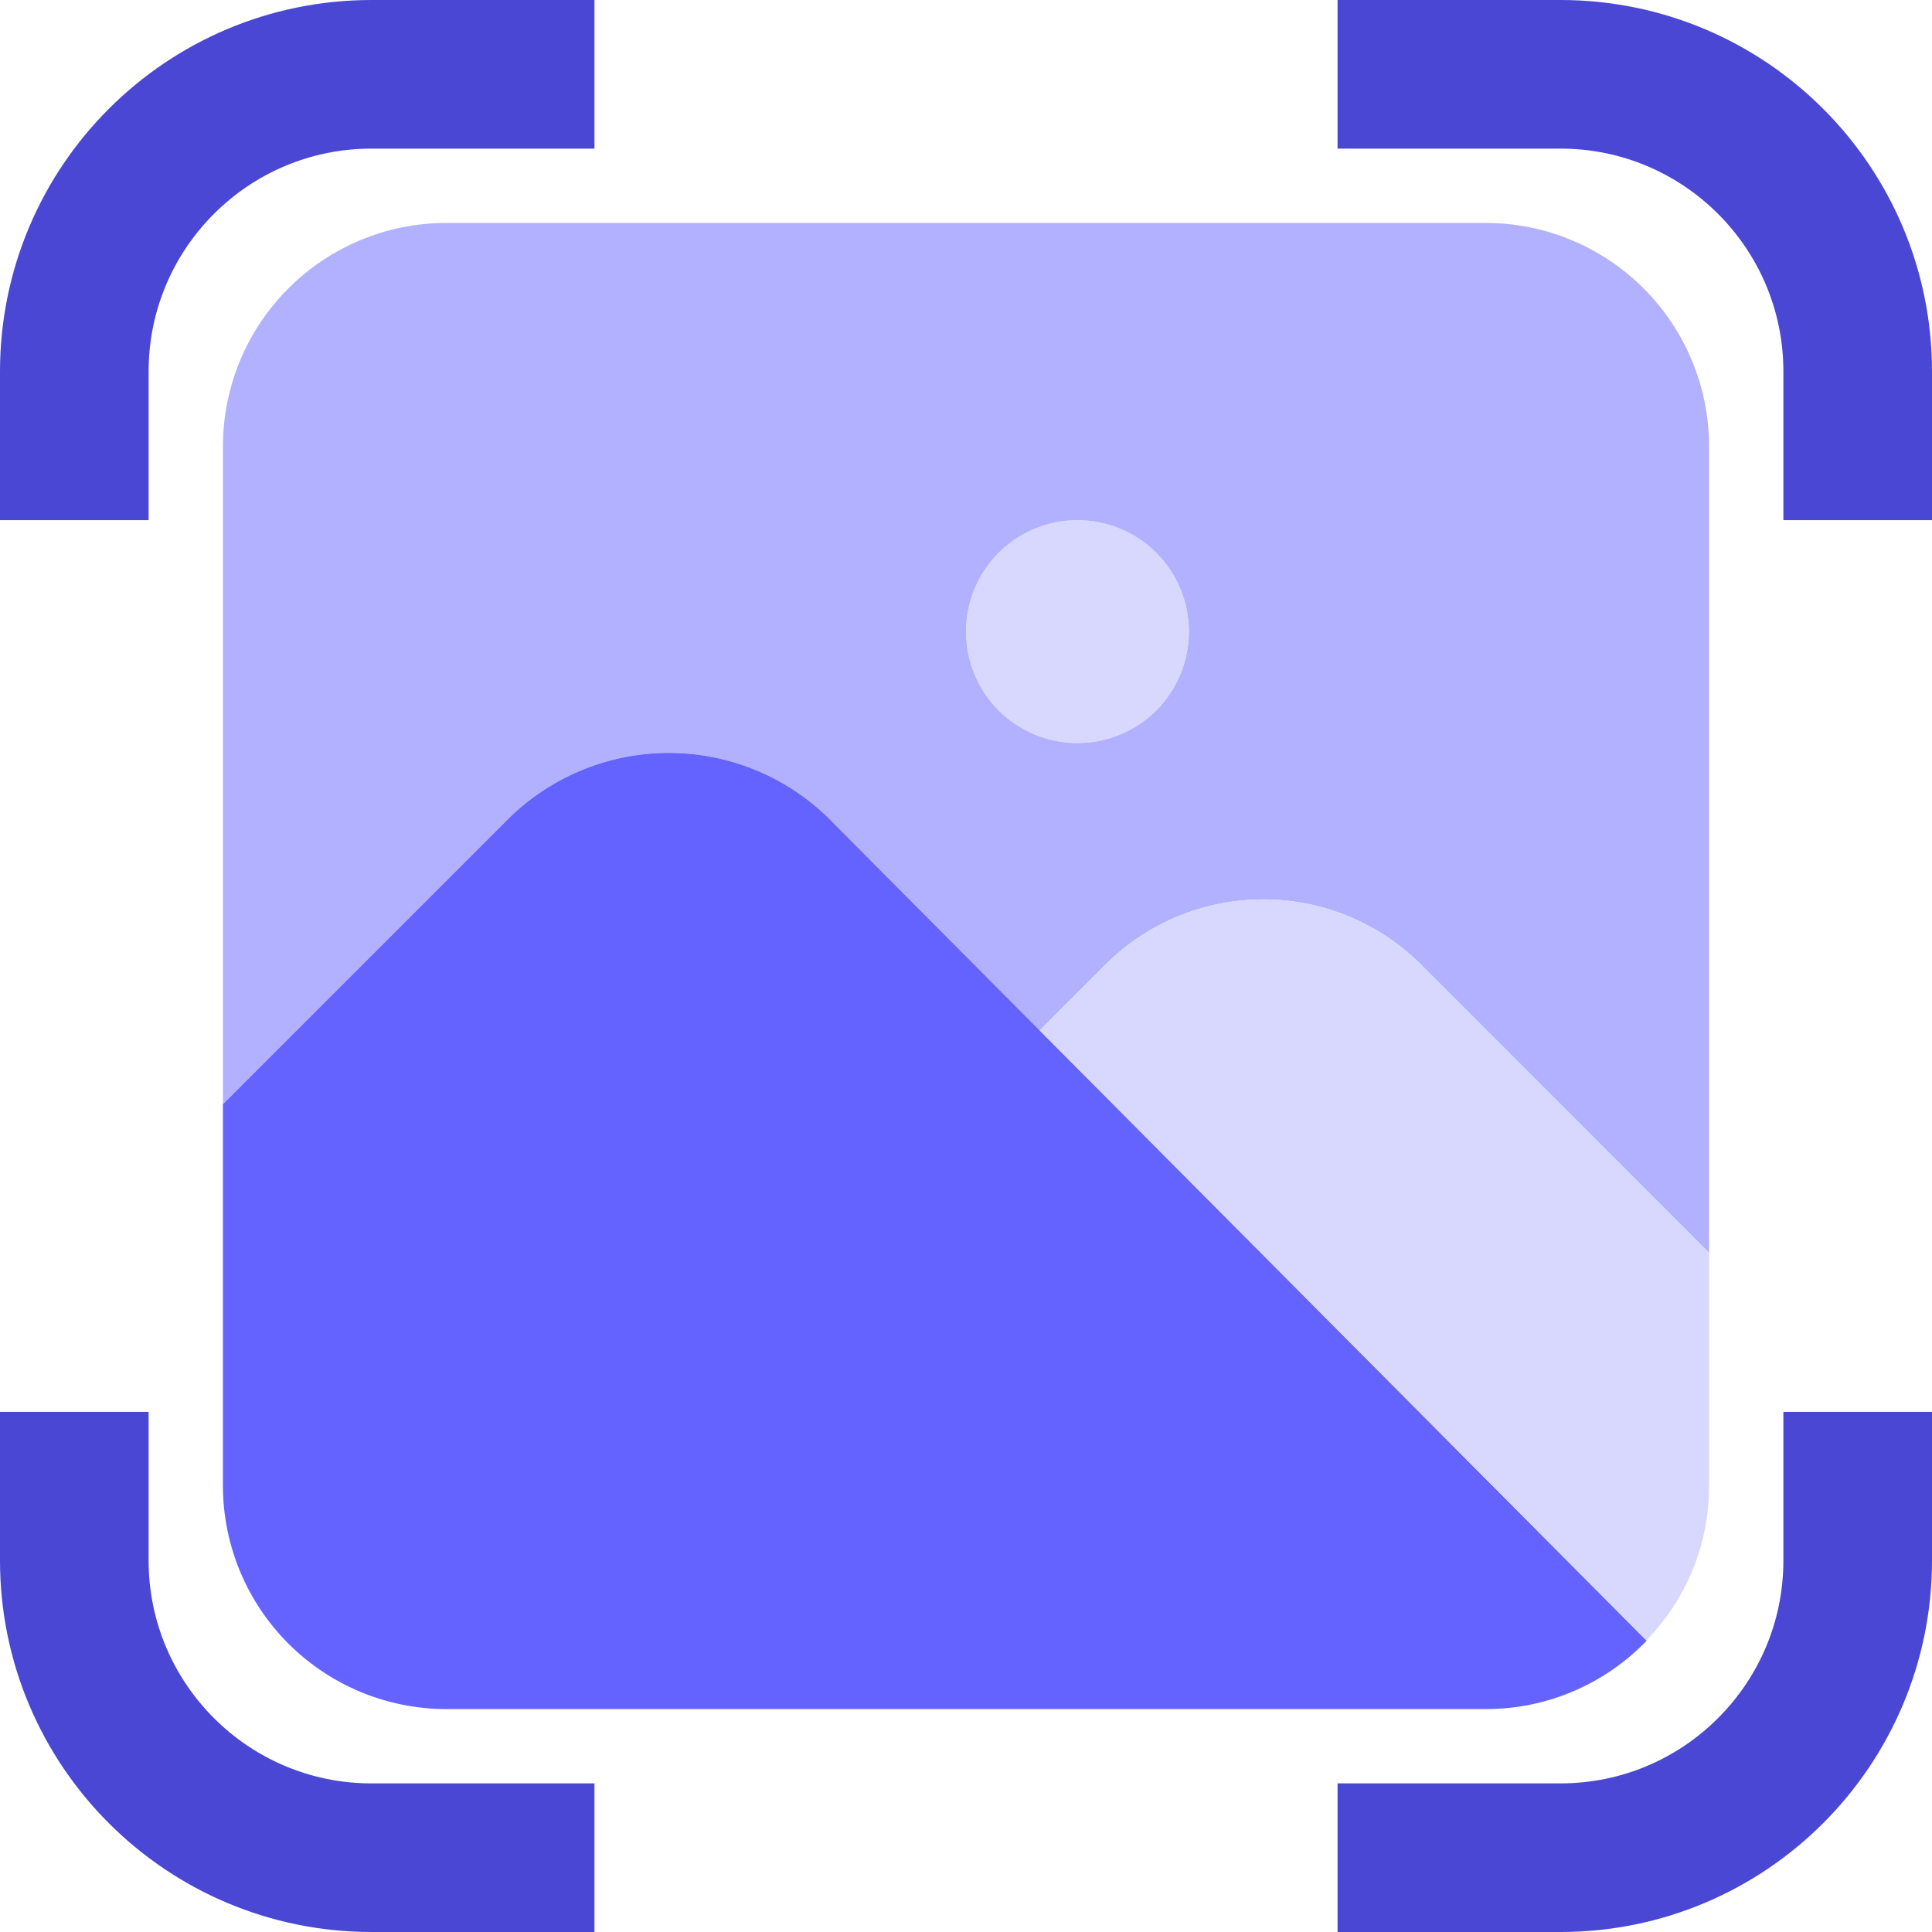 <svg width="26" height="26" viewBox="0 0 26 26" fill="none" xmlns="http://www.w3.org/2000/svg">
<path d="M14.5 10C14.102 10 13.721 9.842 13.439 9.561C13.158 9.279 13 8.898 13 8.5C13 8.102 13.158 7.721 13.439 7.439C13.721 7.158 14.102 7 14.5 7C14.898 7 15.279 7.158 15.561 7.439C15.842 7.721 16 8.102 16 8.5C16 8.898 15.842 9.279 15.561 9.561C15.279 9.842 14.898 10 14.5 10Z" fill="#D8D8FF"/>
<path d="M20 3H6C5.205 3.002 4.443 3.319 3.881 3.881C3.319 4.443 3.002 5.205 3 6V14.86L6.88 10.98C7.452 10.436 8.211 10.132 9 10.132C9.789 10.132 10.548 10.436 11.12 10.98L13.991 13.867L14.879 12.979C15.443 12.418 16.205 12.104 17 12.104C17.795 12.104 18.557 12.418 19.121 12.979L23 16.86V6C22.998 5.205 22.681 4.443 22.119 3.881C21.557 3.319 20.795 3.002 20 3ZM14.5 10C14.102 10 13.721 9.842 13.439 9.561C13.158 9.279 13 8.898 13 8.5C13 8.102 13.158 7.721 13.439 7.439C13.721 7.158 14.102 7 14.5 7C14.898 7 15.279 7.158 15.561 7.439C15.842 7.721 16 8.102 16 8.5C16 8.898 15.842 9.279 15.561 9.561C15.279 9.842 14.898 10 14.5 10Z" fill="#B2B1FF"/>
<path d="M11.12 10.98C10.548 10.436 9.789 10.132 9 10.132C8.211 10.132 7.452 10.436 6.88 10.98L3 14.86V20C3.002 20.795 3.319 21.557 3.881 22.119C4.443 22.681 5.205 22.998 6 23H20C20.815 23 21.595 22.667 22.16 22.08L11.12 10.98Z" fill="#6563FF"/>
<path d="M23 16.858L19.121 12.979C18.557 12.418 17.795 12.104 17 12.104C16.205 12.104 15.443 12.418 14.879 12.979L13.991 13.867L22.156 22.076C22.698 21.521 23.001 20.776 23 20V16.858Z" fill="#D8D8FF"/>
<path d="M8 1H5C2.791 1 1 2.791 1 5V7M1 19V21C1 23.209 2.791 25 5 25H8M18 25H21C23.209 25 25 23.209 25 21V19M25 7V5C25 2.791 23.209 1 21 1H18" stroke="#4947D3" stroke-width="2"/>
</svg>
